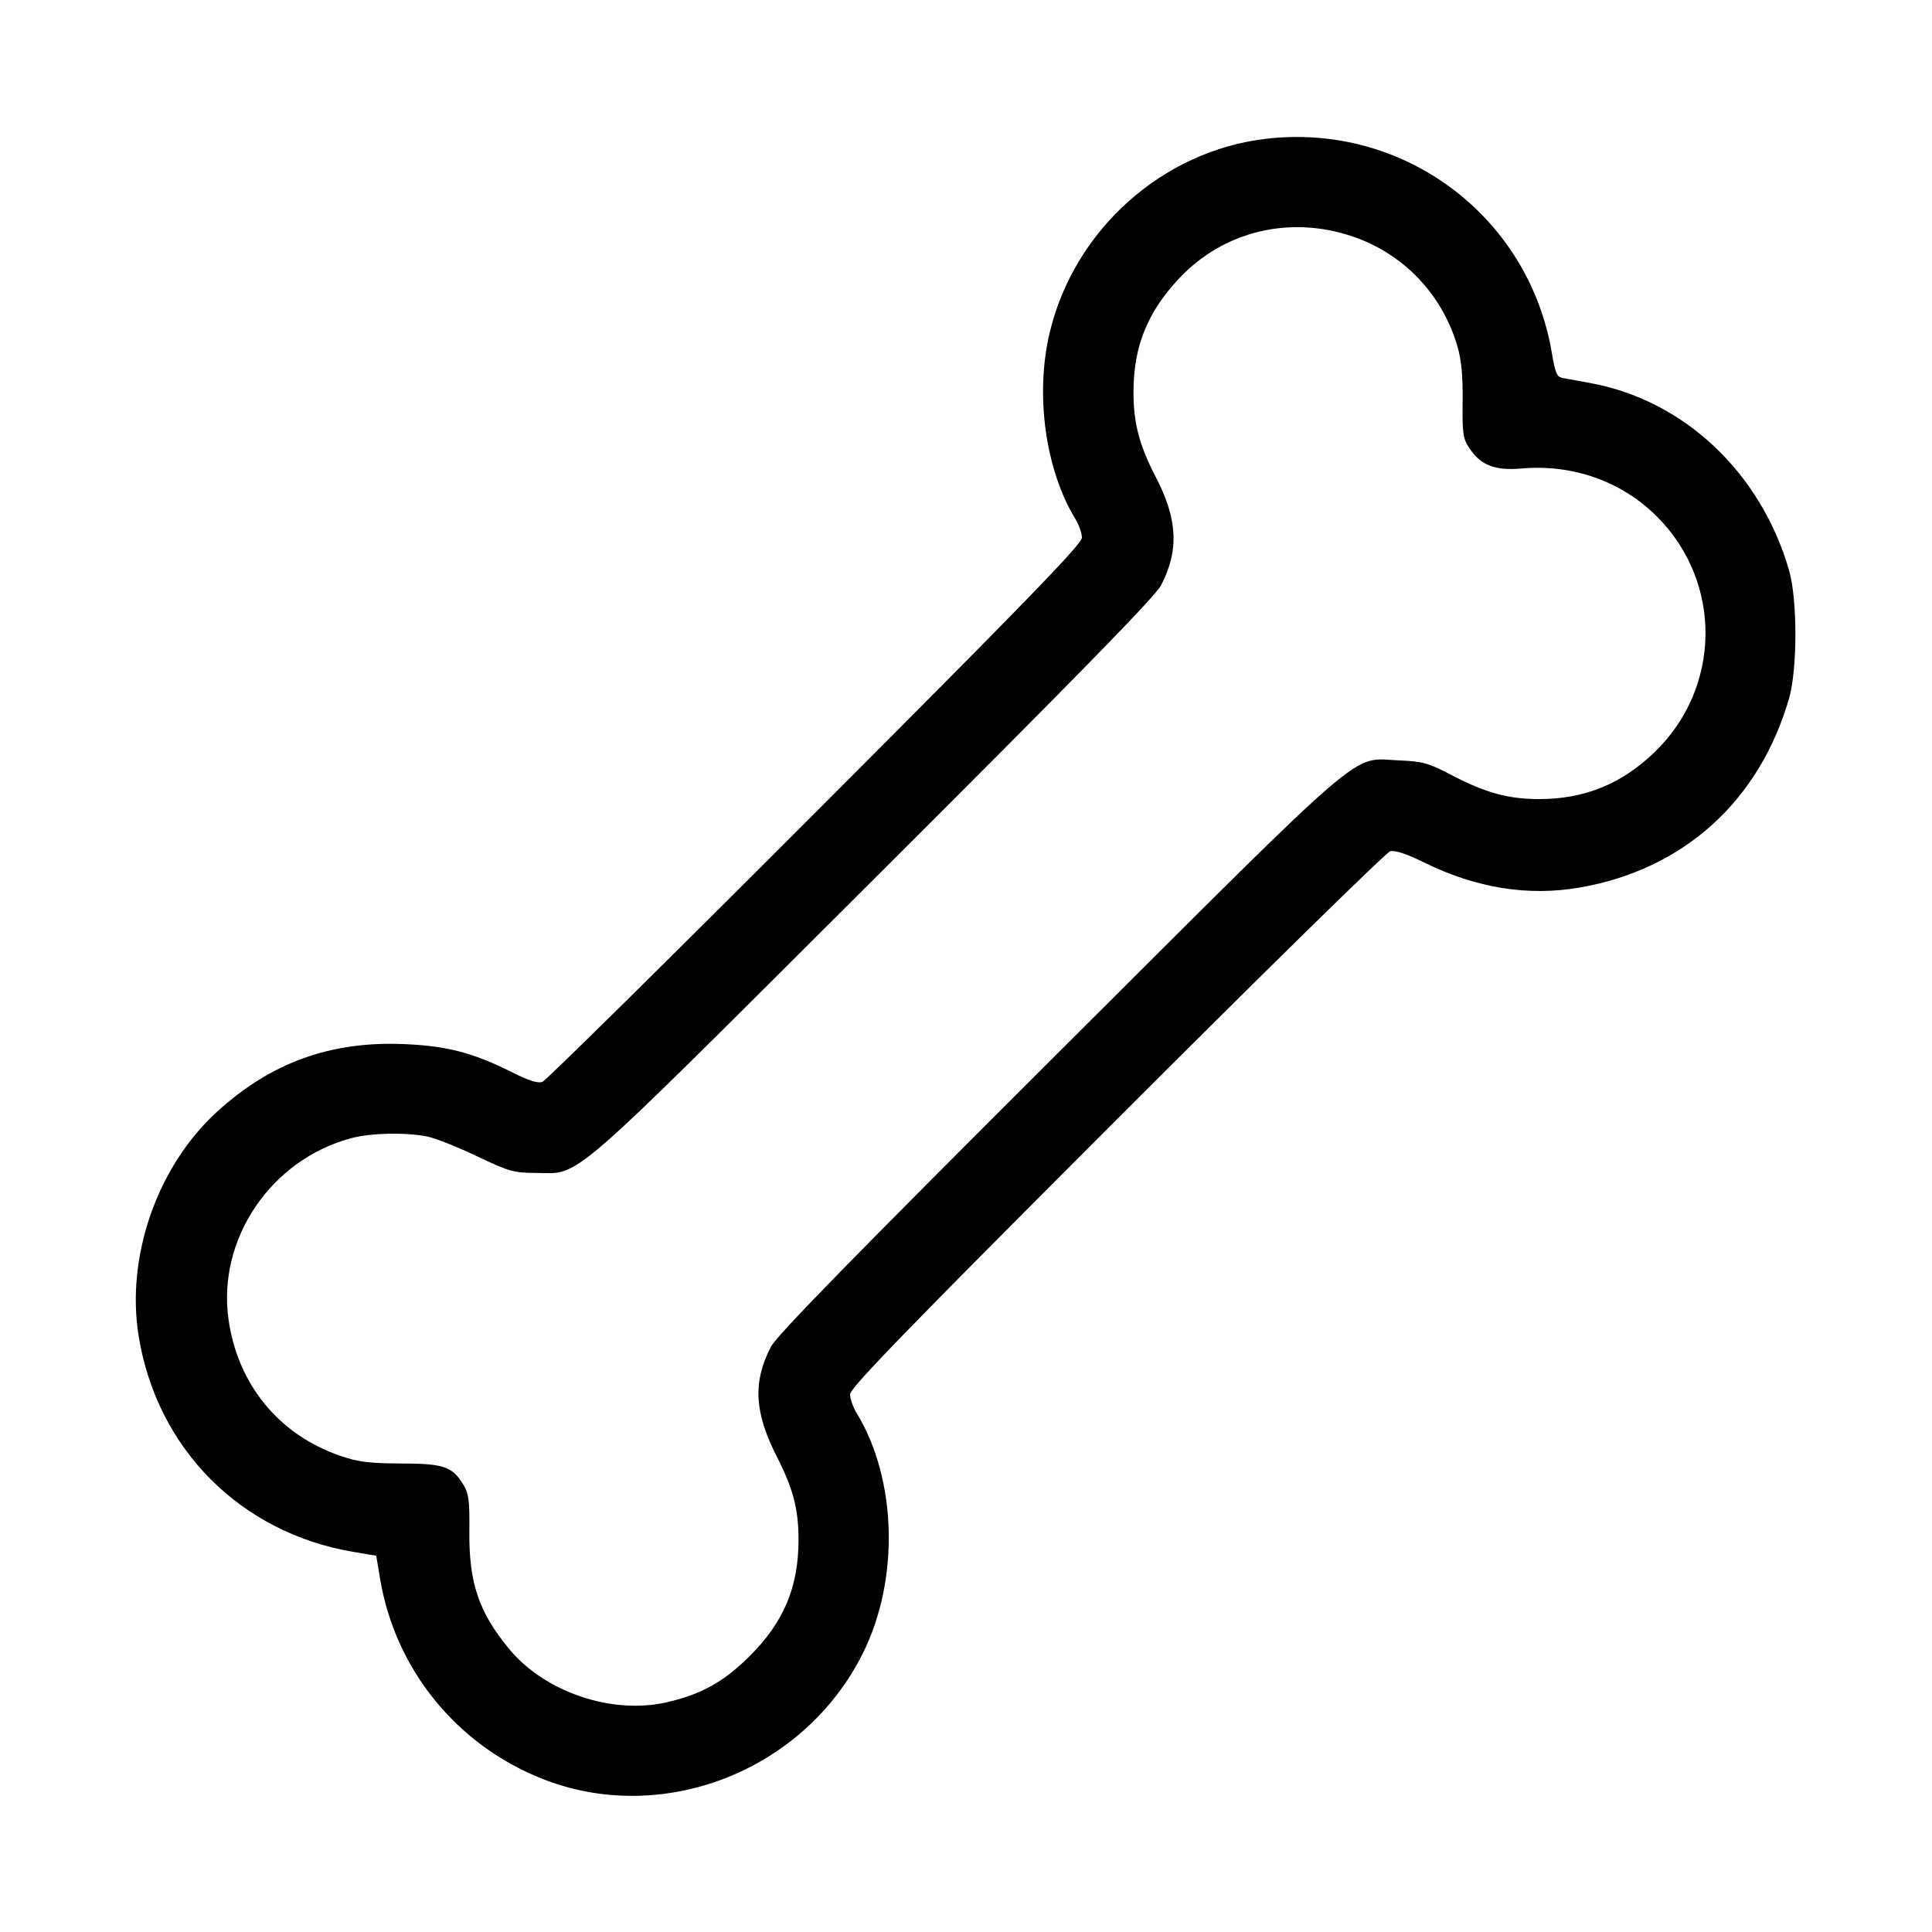 <svg fill="currentColor" viewBox="0 0 256 256" xmlns="http://www.w3.org/2000/svg"><path d="M167.748 18.390 C 154.000 20.004,142.319 30.477,139.086 44.088 C 137.137 52.296,138.513 62.242,142.503 68.786 C 142.973 69.556,143.358 70.664,143.358 71.247 C 143.360 72.085,135.925 79.751,108.053 107.656 C 88.635 127.097,72.363 143.156,71.893 143.342 C 71.283 143.584,70.130 143.224,67.840 142.076 C 62.720 139.510,59.305 138.609,53.735 138.355 C 43.876 137.905,35.929 140.759,28.734 147.335 C 20.837 154.552,16.665 166.516,18.373 177.044 C 20.796 191.979,31.876 203.114,46.824 205.635 L 49.854 206.146 50.366 209.206 C 52.361 221.146,60.434 231.133,71.748 235.660 C 87.694 242.039,106.516 234.715,114.322 219.093 C 119.210 209.311,118.866 196.020,113.497 187.214 C 113.027 186.444,112.642 185.336,112.642 184.753 C 112.640 183.915,120.069 176.259,147.947 148.366 C 167.365 128.937,183.685 112.929,184.212 112.794 C 184.845 112.632,186.363 113.135,188.692 114.281 C 195.610 117.683,202.493 118.790,209.341 117.600 C 223.075 115.214,233.100 106.164,237.047 92.587 C 238.185 88.673,238.185 79.434,237.047 75.520 C 233.288 62.591,223.139 53.038,210.744 50.761 C 209.235 50.484,207.585 50.182,207.079 50.090 C 206.296 49.948,206.080 49.458,205.640 46.828 C 202.606 28.678,186.040 16.244,167.748 18.390 M179.244 31.338 C 185.982 33.633,191.096 38.992,193.109 45.867 C 193.647 47.704,193.843 49.774,193.806 53.198 C 193.759 57.464,193.854 58.120,194.699 59.385 C 196.217 61.658,198.076 62.383,201.600 62.076 C 208.405 61.482,214.891 63.783,219.554 68.446 C 228.267 77.159,228.110 91.150,219.202 99.704 C 214.831 103.901,209.941 105.881,203.947 105.881 C 199.839 105.881,196.836 105.057,192.319 102.692 C 189.264 101.092,188.545 100.891,185.403 100.759 C 178.881 100.484,182.069 97.751,140.237 139.477 C 112.958 166.687,102.916 176.964,102.143 178.465 C 99.734 183.143,99.951 187.154,102.927 192.999 C 105.098 197.260,105.802 199.941,105.808 203.964 C 105.818 210.315,103.851 214.981,99.246 219.529 C 95.878 222.857,92.973 224.474,88.454 225.537 C 81.173 227.251,72.237 224.255,67.471 218.502 C 63.439 213.635,62.118 209.717,62.193 202.847 C 62.237 198.898,62.112 197.901,61.436 196.790 C 59.927 194.308,58.869 193.941,53.153 193.919 C 48.921 193.902,47.484 193.723,45.113 192.912 C 36.956 190.125,31.478 183.431,30.275 174.782 C 28.794 164.136,35.926 153.638,46.563 150.807 C 49.205 150.103,53.963 150.019,56.747 150.627 C 57.803 150.857,60.723 152.026,63.236 153.225 C 67.416 155.218,68.071 155.405,70.916 155.419 C 77.101 155.449,74.317 157.864,115.763 116.523 C 143.042 89.313,153.084 79.036,153.857 77.535 C 156.259 72.870,156.047 68.776,153.111 63.135 C 150.979 59.040,150.198 56.069,150.192 52.036 C 150.182 45.975,151.992 41.430,156.214 36.917 C 162.096 30.629,170.899 28.496,179.244 31.338 " stroke="none" fill-rule="evenodd"></path></svg>